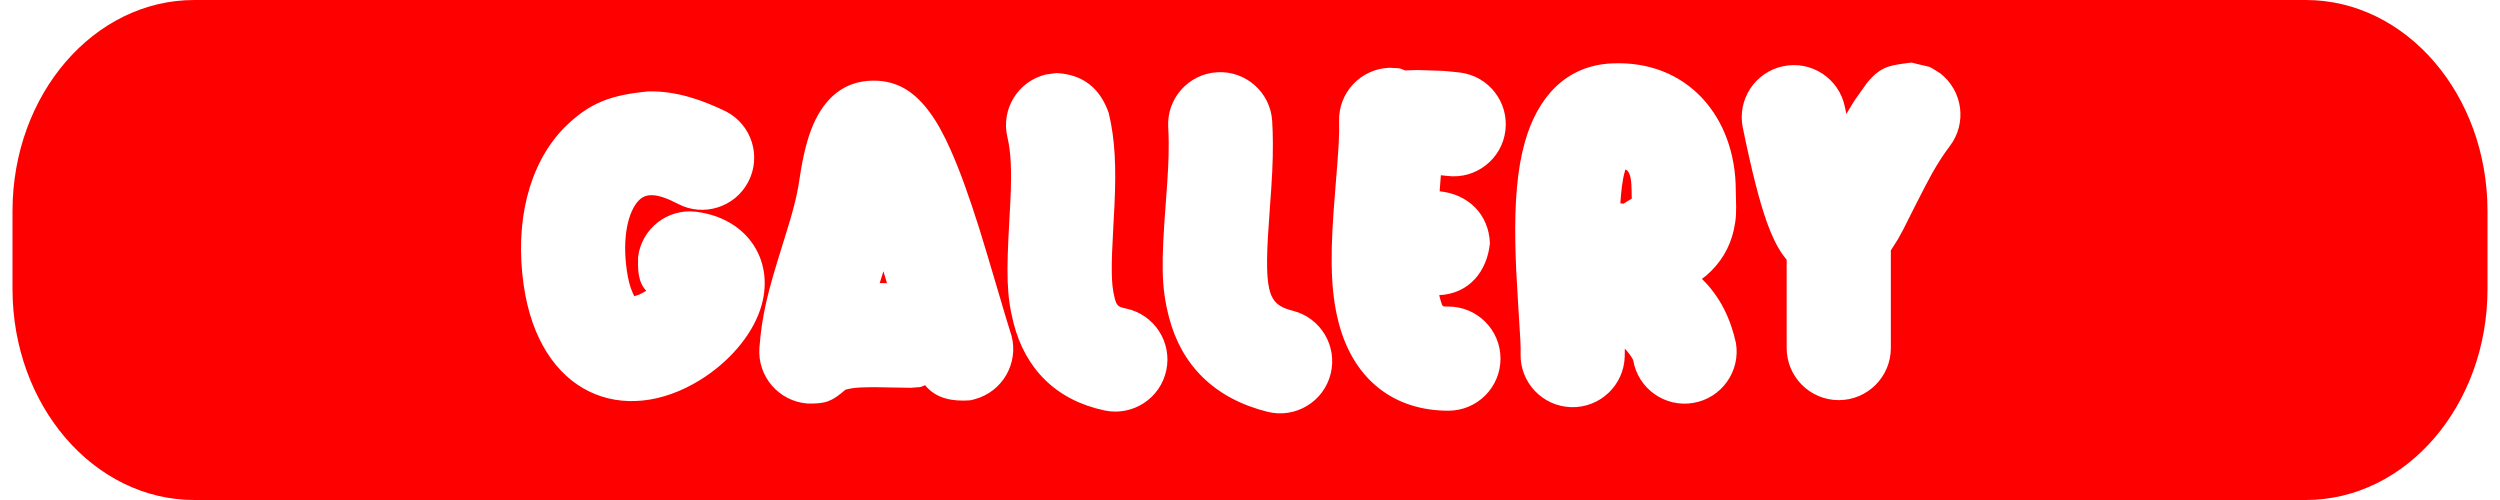 <?xml version="1.0" encoding="UTF-8"?>
<!DOCTYPE svg PUBLIC "-//W3C//DTD SVG 1.1//EN" "http://www.w3.org/Graphics/SVG/1.1/DTD/svg11.dtd">
<svg version="1.1" xmlns="http://www.w3.org/2000/svg" xmlns:xlink="http://www.w3.org/1999/xlink" x="0" y="0" width="360" height="72" viewBox="0, 0, 360, 72">
  <g id="Layer_1">
    <path d="M332.022,0 C346.48,0 358.2,13.605 358.2,30.388 L358.2,41.612 C358.2,58.395 346.48,72 332.022,72 L27.978,72 C13.52,72 1.8,58.395 1.8,41.612 L1.8,30.388 C1.8,13.605 13.52,0 27.978,0 L332.022,0 z M175.269,10.403 C171.134,10.647 167.979,14.196 168.222,18.331 C168.265,19.049 168.288,19.797 168.293,20.582 C168.307,22.87 168.197,24.922 167.89,28.998 C167.218,37.92 167.188,41.235 168.328,45.657 C170.123,52.613 174.899,57.393 182.518,59.298 C186.537,60.303 190.609,57.86 191.613,53.841 C192.618,49.823 190.175,45.751 186.156,44.746 C182.408,43.809 181.951,42.037 182.848,30.124 C183.185,25.655 183.31,23.307 183.292,20.488 C183.286,19.448 183.255,18.439 183.196,17.45 C182.953,13.315 179.404,10.16 175.269,10.403 z M152.118,10.52 L150.613,10.724 C146.585,11.691 144.103,15.74 145.07,19.768 C145.585,21.913 145.696,24.642 145.499,28.872 C145.465,29.627 145.429,30.29 145.354,31.603 C144.91,39.389 144.932,42.524 145.953,46.526 C147.627,53.084 152.056,57.632 159.065,59.107 C163.119,59.961 167.096,57.367 167.949,53.313 C168.803,49.26 166.209,45.283 162.155,44.429 C160.946,44.174 160.794,44.019 160.487,42.816 C160,40.907 159.984,38.53 160.329,32.456 C160.407,31.092 160.445,30.391 160.483,29.566 C160.74,24.032 160.581,20.124 159.656,16.267 C158.412,12.707 155.956,10.707 152.118,10.52 z M200.104,9.759 C195.964,9.881 192.706,13.336 192.828,17.476 C192.886,19.46 192.774,21.307 192.327,26.711 C192.192,28.348 192.113,29.342 192.038,30.414 C191.516,37.813 191.658,42.811 193.009,47.324 C195.184,54.589 200.626,59.141 208.572,59.141 C212.714,59.141 216.072,55.784 216.072,51.641 C216.072,47.499 212.714,44.141 208.572,44.141 C207.625,44.141 207.744,44.241 207.379,43.022 L207.249,42.5 C211.554,42.304 214.14,39.081 214.549,35.02 C214.382,30.822 211.398,27.958 207.309,27.546 L207.484,25.236 L208.403,25.333 C212.513,25.846 216.262,22.931 216.775,18.821 C217.289,14.711 214.374,10.962 210.264,10.448 C206.853,10.094 208.89,10.259 204.142,10.084 L202.325,10.14 C201.147,9.684 201.871,9.885 200.104,9.759 z M232.061,9.131 C225.48,9.452 221.413,13.987 219.583,20.452 C218.468,24.395 218.103,29.136 218.208,35.032 C218.253,37.571 218.374,40.027 218.595,43.501 C218.972,49.399 218.995,49.816 218.965,50.937 C218.856,55.077 222.125,58.522 226.265,58.631 C230.406,58.74 233.851,55.472 233.96,51.331 C233.979,50.541 233.975,50.917 233.973,50.206 C234.387,50.648 234.152,50.381 234.661,51.021 C234.883,51.321 235.037,51.571 235.13,51.764 C235.173,51.855 235.183,51.885 235.179,51.859 C235.86,55.945 239.724,58.705 243.81,58.024 C247.896,57.343 250.656,53.479 249.975,49.393 C249.206,45.88 247.687,42.698 245.074,40.16 L245.697,39.685 C247.782,37.888 249.099,35.651 249.665,33.114 C250.02,31.52 250.046,30.519 249.972,28.349 C249.955,27.858 249.95,27.637 249.95,27.407 C249.95,16.891 243.014,8.596 232.061,9.131 z M234.061,24.4 C234.947,24.73 234.92,26.637 234.95,27.407 C234.959,28.239 234.951,27.839 234.973,28.606 C234.574,28.835 234.181,29.073 233.799,29.33 L233.327,29.286 C233.452,27.691 233.563,26.081 234.017,24.537 L234.061,24.4 z M125.775,11.611 C121.426,11.624 118.721,14.267 117.126,17.9 C116.242,19.914 115.614,22.486 115.125,25.808 C114.742,28.415 114.181,30.493 112.674,35.287 C112.673,35.288 112.673,35.288 112.673,35.289 C110.536,42.087 109.718,45.365 109.358,50.051 C109.04,54.181 112.131,57.787 116.26,58.104 C118.962,58.169 119.792,57.789 121.743,56.117 C123.095,55.734 124.558,55.778 125.951,55.753 C126.597,55.755 127.155,55.766 128.351,55.796 C129.783,55.831 130.379,55.842 131.173,55.842 C132.876,55.671 132.218,55.886 133.215,55.467 C134.794,57.434 137.184,57.805 139.57,57.656 C140.076,57.625 140.55,57.397 141.039,57.268 C144.918,55.814 146.883,51.491 145.428,47.612 C145.18,46.95 142.111,36.358 140.958,32.722 C139.514,28.167 138.174,24.447 136.846,21.485 C135.883,19.336 134.925,17.577 133.869,16.151 C131.848,13.422 129.424,11.6 125.775,11.611 z M127.211,39.053 L127.724,40.777 L126.681,40.759 L126.982,39.788 C126.983,39.787 126.983,39.787 126.983,39.786 L127.211,39.053 z M93.346,13.157 C88.116,13.684 84.95,14.657 81.133,18.506 C76.06,23.808 74.131,32.098 75.406,41.029 C77.667,56.856 89.81,61.555 100.863,54.689 C104.836,52.22 108.132,48.516 109.461,44.614 C111.773,37.829 107.82,31.441 100.256,30.496 C96.146,29.982 92.397,32.898 91.884,37.008 C91.844,38.668 91.818,40.569 93.056,41.869 L92.947,41.947 C91.823,42.54 92.366,42.319 91.339,42.655 C90.743,41.486 90.427,40.205 90.256,38.908 C89.58,34.177 90.442,30.474 91.971,28.876 C92.957,27.845 94.482,27.703 97.609,29.349 C101.275,31.278 105.81,29.871 107.739,26.205 C109.668,22.54 108.261,18.004 104.595,16.075 C101.049,14.347 97.348,13.081 93.346,13.157 z M275.252,9.007 C272.264,9.406 270.907,9.433 268.847,11.939 C266.561,15.185 267.529,13.68 265.876,16.408 L265.656,15.363 C264.821,11.306 260.855,8.694 256.798,9.529 C252.741,10.365 250.129,14.331 250.964,18.388 C252.263,24.698 253.38,29.096 254.478,32.126 C255.155,33.995 255.872,35.495 256.774,36.758 L257.281,37.411 L257.281,50.119 C257.281,54.261 260.639,57.619 264.781,57.619 C268.924,57.619 272.281,54.261 272.281,50.119 L272.281,36.055 C273.623,33.926 273.054,34.908 274.026,33.13 C274.09,33.01 277.183,26.796 278.217,24.973 C279.081,23.452 279.917,22.157 280.763,21.051 C283.279,17.76 282.651,13.053 279.361,10.537 C277.242,9.231 278.558,9.867 275.252,9.007 z" fill="#FF0000"/>
  </g>
</svg>
